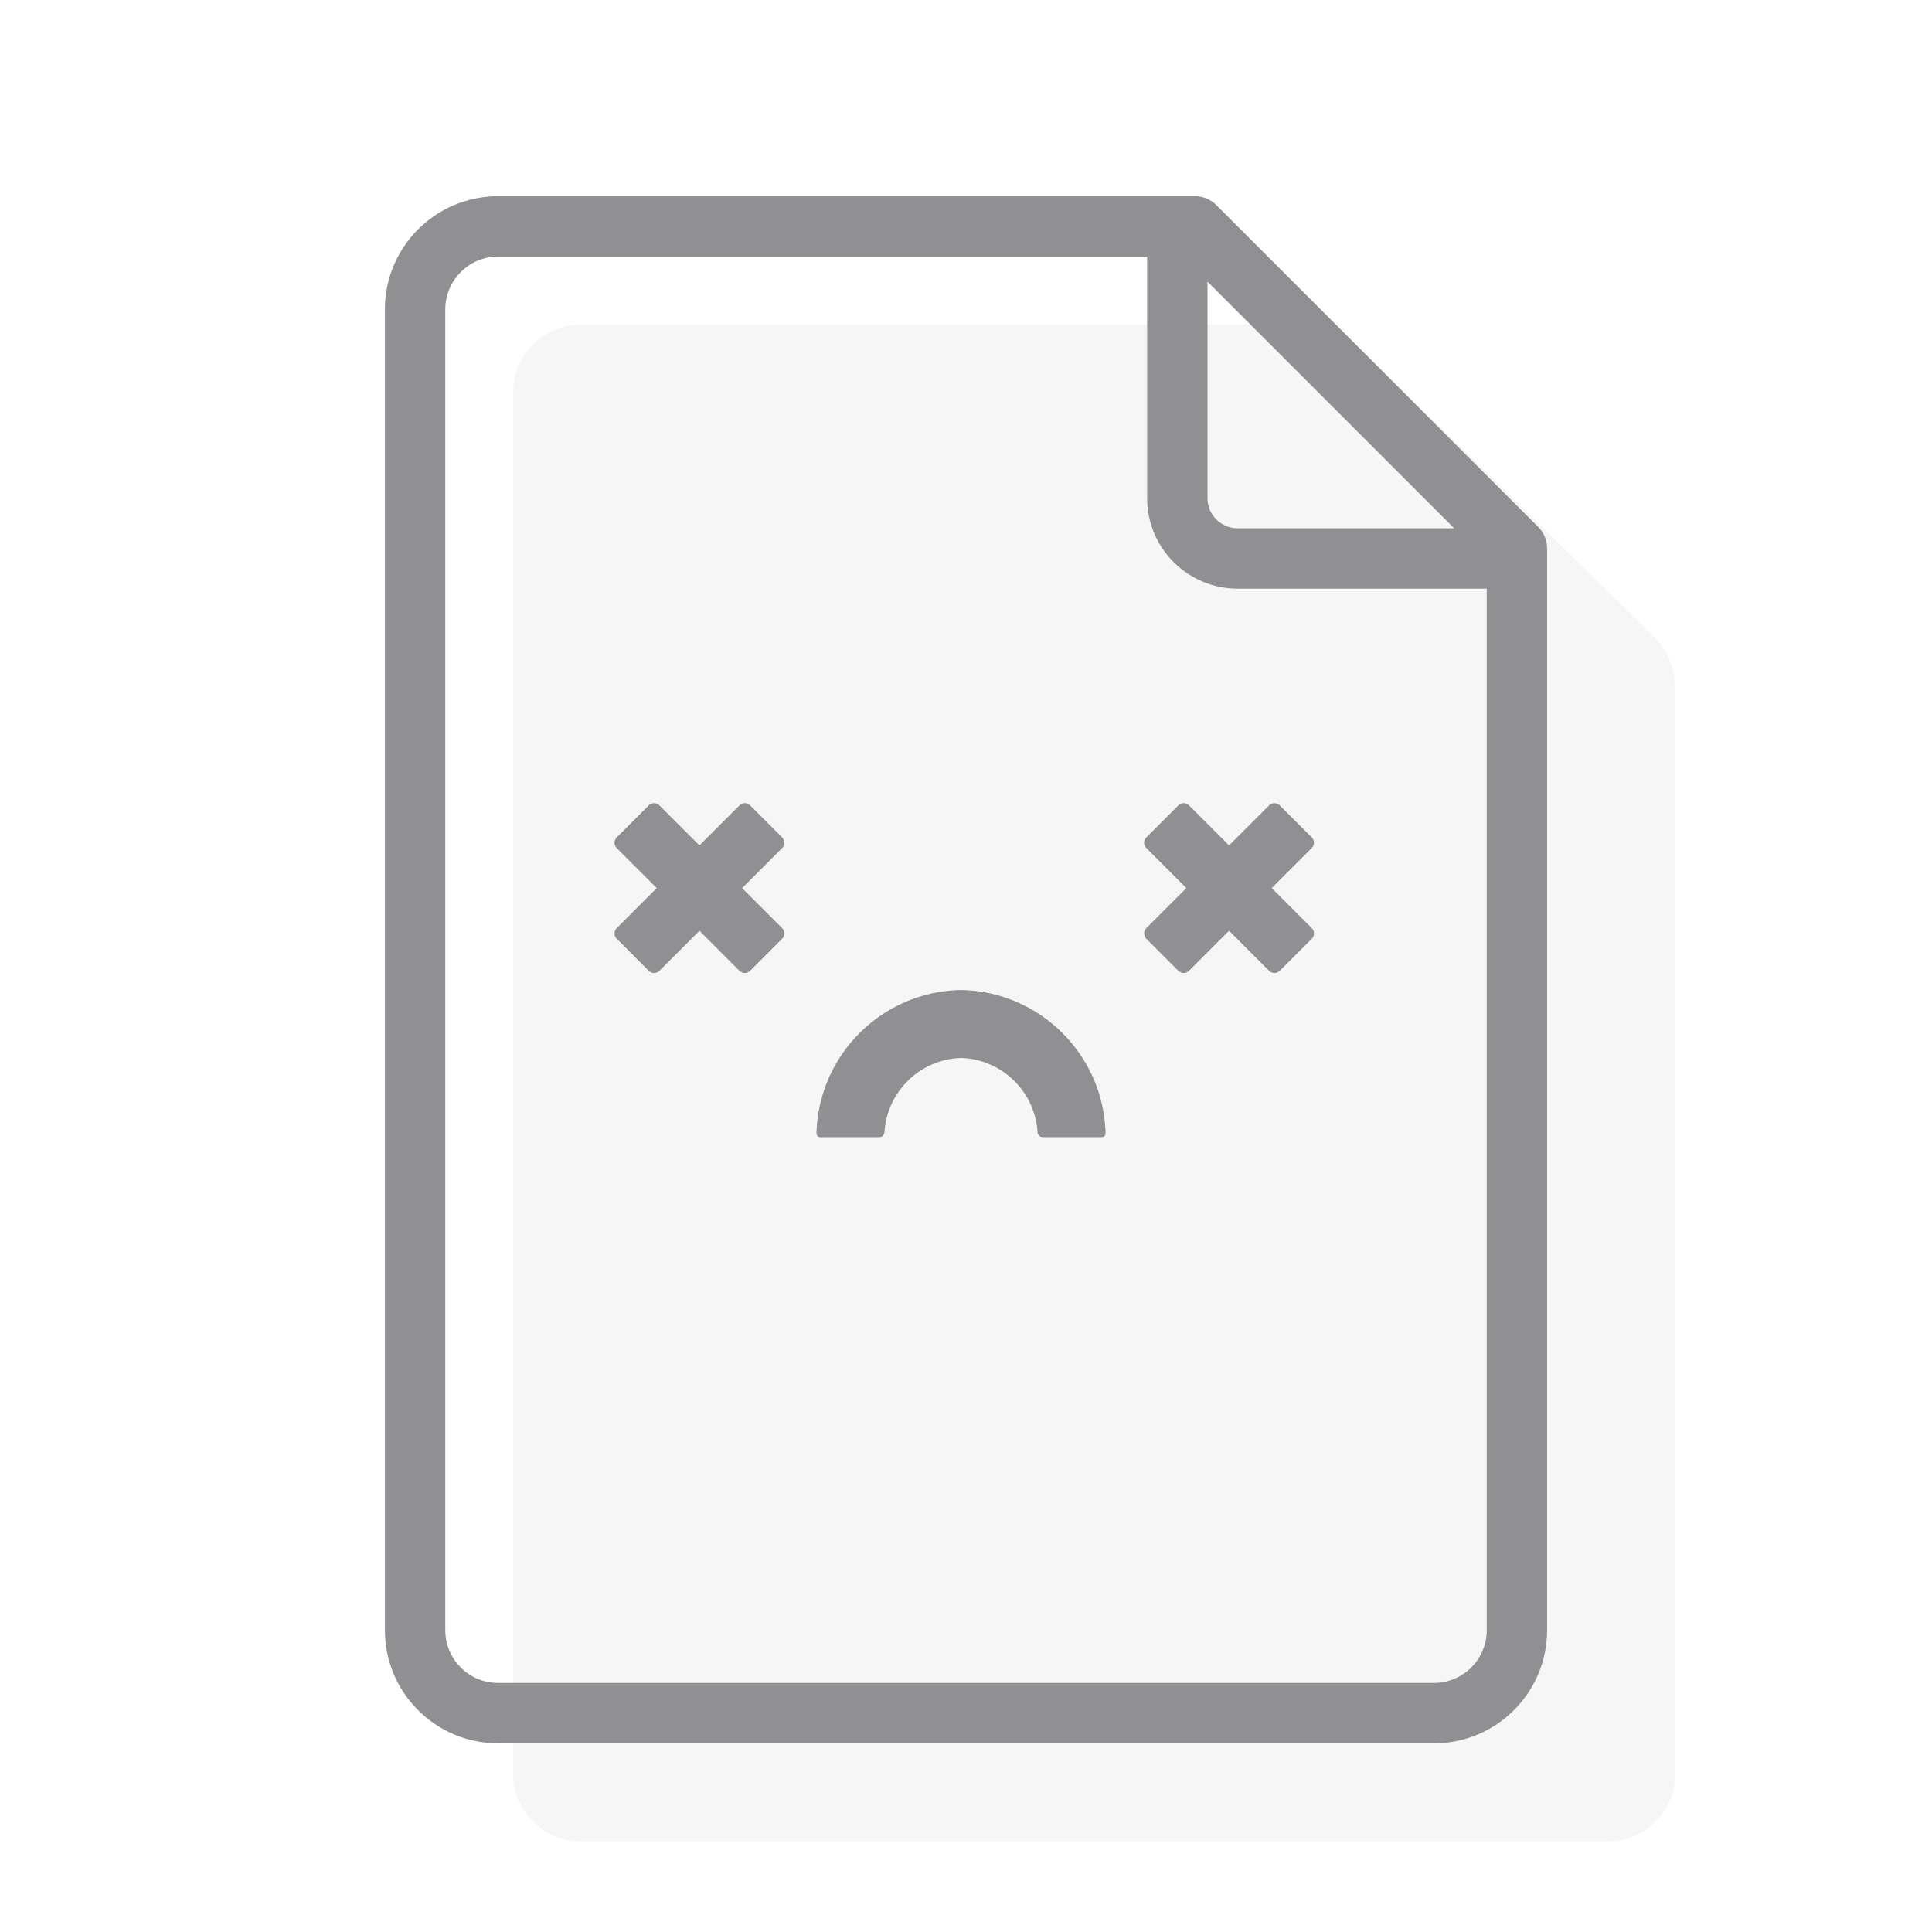 <?xml version="1.0" encoding="UTF-8"?>
<svg width="256px" height="256px" viewBox="0 0 256 256" version="1.1" xmlns="http://www.w3.org/2000/svg" xmlns:xlink="http://www.w3.org/1999/xlink">
    <!-- Generator: Sketch 64 (93537) - https://sketch.com -->
    <title>03 反馈/空状态/文件打开失败_浅色</title>
    <desc>Created with Sketch.</desc>
    <g id="03-反馈/空状态/文件打开失败_浅色" stroke="none" stroke-width="1" fill="none" fill-rule="evenodd">
        <path d="M77,43 L177,43 L177,43 L219.001,84.182 C220.919,86.062 222,88.636 222,91.322 L222,235 C222,239.971 217.971,244 213,244 L77,244 C72.029,244 68,239.971 68,235 L68,52 C68,47.029 72.029,43 77,43 Z" id="矩形" fill="#202020" opacity="0.04"></path>
        <path d="M158.343,26 C159.404,26 160.421,26.421 161.172,27.172 L203.828,69.828 C204.579,70.579 205,71.596 205,72.657 L205,216 C205,224.284 198.284,231 190,231 L66,231 C57.716,231 51,224.284 51,216 L51,41 C51,32.716 57.716,26 66,26 L158.343,26 Z M152,34 L66,34 C62.215,34 59.131,37.005 59.004,40.759 L59,41 L59,216 C59,219.785 62.005,222.869 65.759,222.996 L66,223 L190,223 C193.785,223 196.869,219.995 196.996,216.241 L197,216 L197,78 L164,78 C157.475,78 152.166,72.791 152.004,66.305 L152,66 L152,34 Z M127.678,131.189 C137.791,131.535 145.95,139.581 146.473,149.649 L146.488,149.993 C146.495,150.203 146.49,150.609 146.093,150.67 L145.985,150.678 L138.178,150.678 C137.62,150.678 137.502,150.203 137.481,150.029 L137.478,149.995 C137.133,144.625 132.753,140.354 127.338,140.183 C122.019,140.352 117.698,144.477 117.221,149.713 L117.2,149.995 C117.191,150.127 117.101,150.678 116.5,150.678 L108.692,150.678 C108.189,150.678 108.182,150.22 108.189,149.993 C108.543,139.766 116.771,131.539 126.999,131.189 L127.678,131.189 Z M87.374,106.718 L92.678,112.021 L97.981,106.718 C98.371,106.327 99.005,106.327 99.395,106.718 L103.638,110.96 C104.028,111.351 104.028,111.984 103.638,112.374 L98.335,117.678 L103.638,122.981 C104.028,123.371 104.028,124.005 103.638,124.395 L99.395,128.638 C99.005,129.028 98.371,129.028 97.981,128.638 L92.677,123.334 L87.374,128.638 C86.984,129.028 86.351,129.028 85.96,128.638 L81.718,124.395 C81.327,124.005 81.327,123.371 81.718,122.981 L87.02,117.677 L81.718,112.374 C81.327,111.984 81.327,111.351 81.718,110.96 L85.96,106.718 C86.351,106.327 86.984,106.327 87.374,106.718 Z M157.552,106.718 L162.855,112.021 L168.159,106.718 C168.549,106.327 169.182,106.327 169.573,106.718 L173.815,110.96 C174.206,111.351 174.206,111.984 173.815,112.374 L168.512,117.678 L173.815,122.981 C174.206,123.371 174.206,124.005 173.815,124.395 L169.573,128.638 C169.182,129.028 168.549,129.028 168.159,128.638 L162.855,123.334 L157.552,128.638 C157.162,129.028 156.528,129.028 156.138,128.638 L151.895,124.395 C151.505,124.005 151.505,123.371 151.895,122.981 L157.198,117.677 L151.895,112.374 C151.505,111.984 151.505,111.351 151.895,110.96 L156.138,106.718 C156.528,106.327 157.162,106.327 157.552,106.718 Z M160,37.314 L160,66 C160,68.142 161.684,69.891 163.8,69.995 L164,70 L192.686,70 L160,37.314 Z" id="形状结合" fill="#909093"></path>
    </g>
</svg>